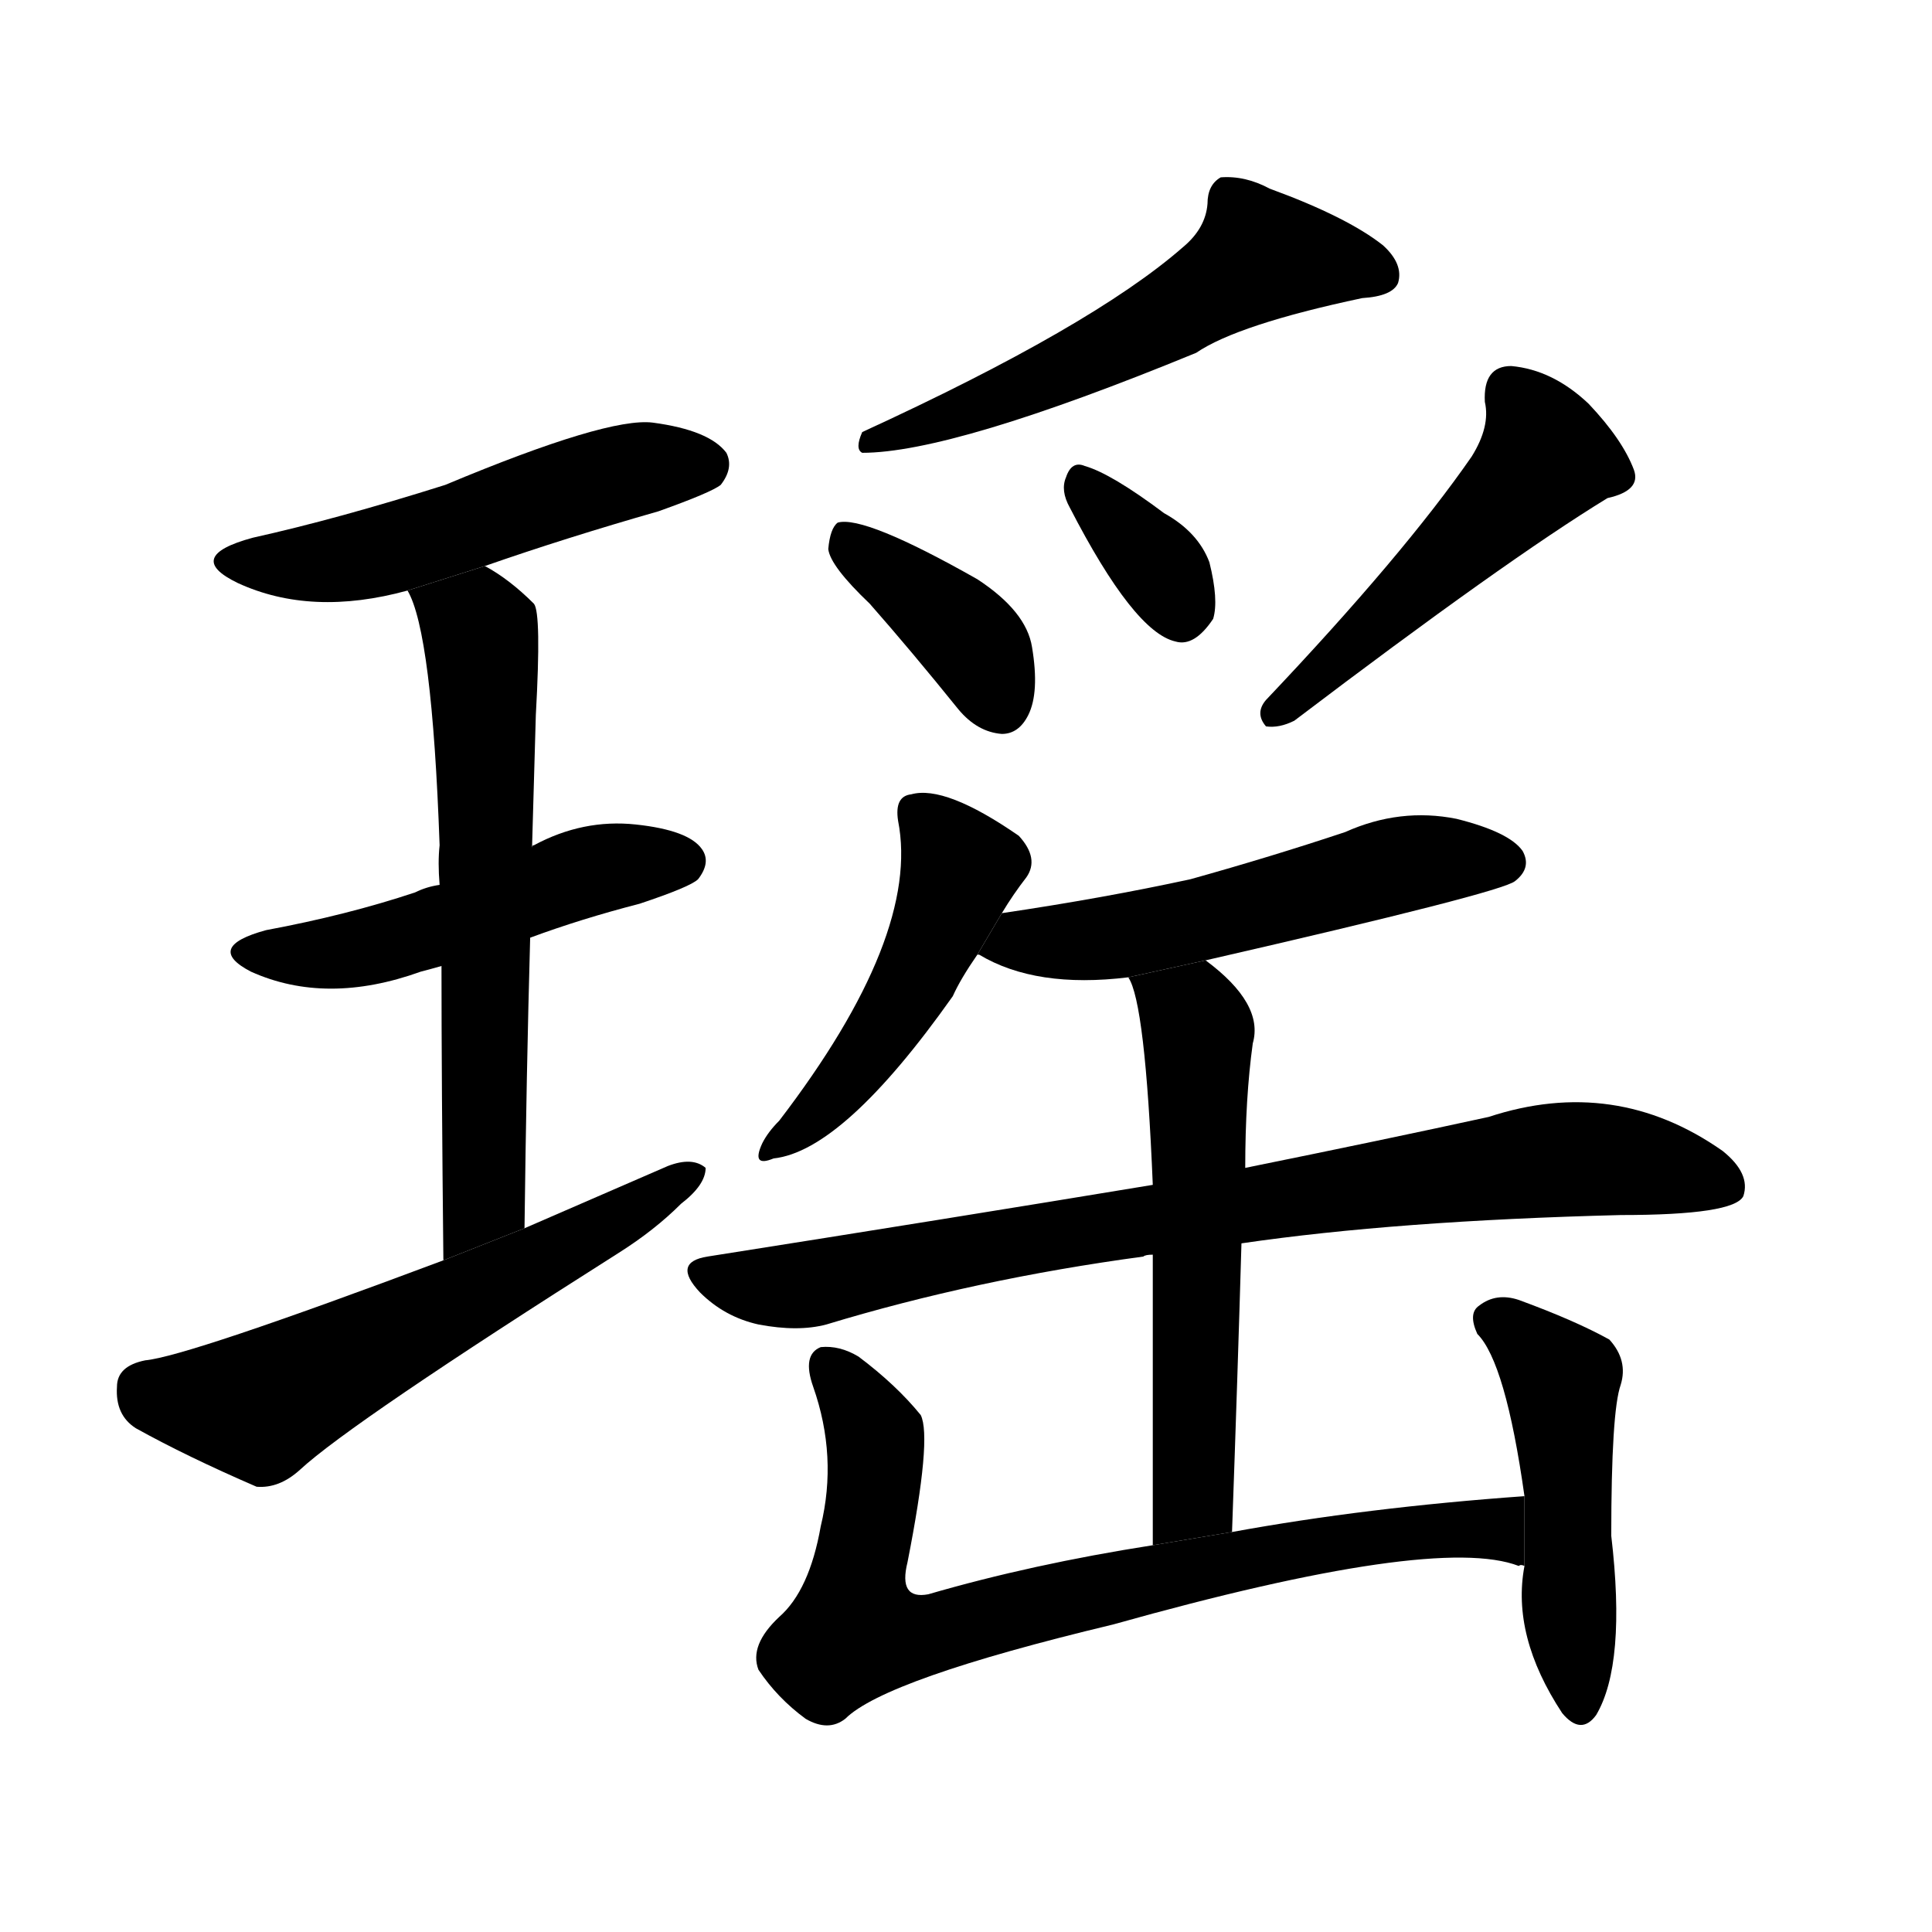 <svg version="1.1" viewBox="0 0 1024 1024" xmlns="http://www.w3.org/2000/svg">
  <g stroke="black" stroke-dasharray="1,1" stroke-width="1" transform="scale(4, 4)">
  </g>
  <g transform="scale(1, -1) translate(0, -900)">
    <style type="text/css">
      
        @keyframes keyframes0 {
          from {
            stroke: blue;
            stroke-dashoffset: 510;
            stroke-width: 128;
          }
          62% {
            animation-timing-function: step-end;
            stroke: blue;
            stroke-dashoffset: 0;
            stroke-width: 128;
          }
          to {
            stroke: black;
            stroke-width: 1024;
          }
        }
        #make-me-a-hanzi-animation-0 {
          animation: keyframes0 0.665s both;
          animation-delay: 0s;
          animation-timing-function: linear;
        }
      
        @keyframes keyframes1 {
          from {
            stroke: blue;
            stroke-dashoffset: 491;
            stroke-width: 128;
          }
          62% {
            animation-timing-function: step-end;
            stroke: blue;
            stroke-dashoffset: 0;
            stroke-width: 128;
          }
          to {
            stroke: black;
            stroke-width: 1024;
          }
        }
        #make-me-a-hanzi-animation-1 {
          animation: keyframes1 0.65s both;
          animation-delay: 0.665s;
          animation-timing-function: linear;
        }
      
        @keyframes keyframes2 {
          from {
            stroke: blue;
            stroke-dashoffset: 622;
            stroke-width: 128;
          }
          67% {
            animation-timing-function: step-end;
            stroke: blue;
            stroke-dashoffset: 0;
            stroke-width: 128;
          }
          to {
            stroke: black;
            stroke-width: 1024;
          }
        }
        #make-me-a-hanzi-animation-2 {
          animation: keyframes2 0.756s both;
          animation-delay: 1.315s;
          animation-timing-function: linear;
        }
      
        @keyframes keyframes3 {
          from {
            stroke: blue;
            stroke-dashoffset: 579;
            stroke-width: 128;
          }
          65% {
            animation-timing-function: step-end;
            stroke: blue;
            stroke-dashoffset: 0;
            stroke-width: 128;
          }
          to {
            stroke: black;
            stroke-width: 1024;
          }
        }
        #make-me-a-hanzi-animation-3 {
          animation: keyframes3 0.721s both;
          animation-delay: 2.071s;
          animation-timing-function: linear;
        }
      
        @keyframes keyframes4 {
          from {
            stroke: blue;
            stroke-dashoffset: 550;
            stroke-width: 128;
          }
          64% {
            animation-timing-function: step-end;
            stroke: blue;
            stroke-dashoffset: 0;
            stroke-width: 128;
          }
          to {
            stroke: black;
            stroke-width: 1024;
          }
        }
        #make-me-a-hanzi-animation-4 {
          animation: keyframes4 0.698s both;
          animation-delay: 2.792s;
          animation-timing-function: linear;
        }
      
        @keyframes keyframes5 {
          from {
            stroke: blue;
            stroke-dashoffset: 380;
            stroke-width: 128;
          }
          55% {
            animation-timing-function: step-end;
            stroke: blue;
            stroke-dashoffset: 0;
            stroke-width: 128;
          }
          to {
            stroke: black;
            stroke-width: 1024;
          }
        }
        #make-me-a-hanzi-animation-5 {
          animation: keyframes5 0.559s both;
          animation-delay: 3.49s;
          animation-timing-function: linear;
        }
      
        @keyframes keyframes6 {
          from {
            stroke: blue;
            stroke-dashoffset: 340;
            stroke-width: 128;
          }
          53% {
            animation-timing-function: step-end;
            stroke: blue;
            stroke-dashoffset: 0;
            stroke-width: 128;
          }
          to {
            stroke: black;
            stroke-width: 1024;
          }
        }
        #make-me-a-hanzi-animation-6 {
          animation: keyframes6 0.527s both;
          animation-delay: 4.049s;
          animation-timing-function: linear;
        }
      
        @keyframes keyframes7 {
          from {
            stroke: blue;
            stroke-dashoffset: 491;
            stroke-width: 128;
          }
          62% {
            animation-timing-function: step-end;
            stroke: blue;
            stroke-dashoffset: 0;
            stroke-width: 128;
          }
          to {
            stroke: black;
            stroke-width: 1024;
          }
        }
        #make-me-a-hanzi-animation-7 {
          animation: keyframes7 0.65s both;
          animation-delay: 4.576s;
          animation-timing-function: linear;
        }
      
        @keyframes keyframes8 {
          from {
            stroke: blue;
            stroke-dashoffset: 466;
            stroke-width: 128;
          }
          60% {
            animation-timing-function: step-end;
            stroke: blue;
            stroke-dashoffset: 0;
            stroke-width: 128;
          }
          to {
            stroke: black;
            stroke-width: 1024;
          }
        }
        #make-me-a-hanzi-animation-8 {
          animation: keyframes8 0.629s both;
          animation-delay: 5.225s;
          animation-timing-function: linear;
        }
      
        @keyframes keyframes9 {
          from {
            stroke: blue;
            stroke-dashoffset: 530;
            stroke-width: 128;
          }
          63% {
            animation-timing-function: step-end;
            stroke: blue;
            stroke-dashoffset: 0;
            stroke-width: 128;
          }
          to {
            stroke: black;
            stroke-width: 1024;
          }
        }
        #make-me-a-hanzi-animation-9 {
          animation: keyframes9 0.681s both;
          animation-delay: 5.854s;
          animation-timing-function: linear;
        }
      
        @keyframes keyframes10 {
          from {
            stroke: blue;
            stroke-dashoffset: 805;
            stroke-width: 128;
          }
          72% {
            animation-timing-function: step-end;
            stroke: blue;
            stroke-dashoffset: 0;
            stroke-width: 128;
          }
          to {
            stroke: black;
            stroke-width: 1024;
          }
        }
        #make-me-a-hanzi-animation-10 {
          animation: keyframes10 0.905s both;
          animation-delay: 6.536s;
          animation-timing-function: linear;
        }
      
        @keyframes keyframes11 {
          from {
            stroke: blue;
            stroke-dashoffset: 566;
            stroke-width: 128;
          }
          65% {
            animation-timing-function: step-end;
            stroke: blue;
            stroke-dashoffset: 0;
            stroke-width: 128;
          }
          to {
            stroke: black;
            stroke-width: 1024;
          }
        }
        #make-me-a-hanzi-animation-11 {
          animation: keyframes11 0.711s both;
          animation-delay: 7.441s;
          animation-timing-function: linear;
        }
      
        @keyframes keyframes12 {
          from {
            stroke: blue;
            stroke-dashoffset: 771;
            stroke-width: 128;
          }
          72% {
            animation-timing-function: step-end;
            stroke: blue;
            stroke-dashoffset: 0;
            stroke-width: 128;
          }
          to {
            stroke: black;
            stroke-width: 1024;
          }
        }
        #make-me-a-hanzi-animation-12 {
          animation: keyframes12 0.877s both;
          animation-delay: 8.151s;
          animation-timing-function: linear;
        }
      
        @keyframes keyframes13 {
          from {
            stroke: blue;
            stroke-dashoffset: 476;
            stroke-width: 128;
          }
          61% {
            animation-timing-function: step-end;
            stroke: blue;
            stroke-dashoffset: 0;
            stroke-width: 128;
          }
          to {
            stroke: black;
            stroke-width: 1024;
          }
        }
        #make-me-a-hanzi-animation-13 {
          animation: keyframes13 0.637s both;
          animation-delay: 9.029s;
          animation-timing-function: linear;
        }
      
    </style>
    
      <path d="M 257 600 Q 300 615 349 629 Q 377 639 382 643 Q 389 652 385 660 Q 376 672 346 676 Q 322 679 236 643 Q 179 625 134 615 Q 97 605 126 591 Q 165 573 216 587 L 257 600 Z" fill="black"></path>
    
      <path d="M 281 403 Q 308 413 339 421 Q 366 430 370 434 Q 377 443 372 450 Q 365 460 337 463 Q 309 466 283 452 Q 282 452 282 451 L 233 431 Q 226 430 220 427 Q 184 415 141 407 Q 108 398 133 385 Q 173 367 223 385 Q 227 386 234 388 L 281 403 Z" fill="black"></path>
    
      <path d="M 278 249 Q 279 331 281 403 L 282 451 Q 283 488 284 521 Q 287 575 283 580 Q 270 593 257 600 L 216 587 Q 229 565 233 452 Q 232 443 233 431 L 234 388 Q 234 327 235 232 L 278 249 Z" fill="black"></path>
    
      <path d="M 235 232 Q 99 181 77 179 Q 62 176 62 165 Q 61 150 72 143 Q 99 128 136 112 Q 148 111 159 121 Q 186 146 328 236 Q 347 248 361 262 Q 374 272 374 281 Q 367 287 354 282 Q 317 266 278 249 L 235 232 Z" fill="black"></path>
    
      <path d="M 627 769 Q 579 727 457 671 Q 453 662 457 660 Q 505 660 634 713 Q 656 728 722 742 Q 738 743 741 750 Q 744 760 733 770 Q 714 785 673 800 Q 660 807 647 806 Q 640 802 640 792 Q 639 779 627 769 Z" fill="black"></path>
    
      <path d="M 461 580 Q 483 555 508 524 Q 518 512 531 511 Q 540 511 545 521 Q 551 533 547 557 Q 544 576 518 593 Q 458 627 444 623 Q 440 620 439 609 Q 440 600 461 580 Z" fill="black"></path>
    
      <path d="M 567 631 Q 601 565 623 560 Q 633 557 643 572 Q 646 582 641 602 Q 635 618 617 628 Q 589 649 575 653 Q 568 656 565 647 Q 562 640 567 631 Z" fill="black"></path>
    
      <path d="M 780 658 Q 744 606 671 529 Q 665 522 671 515 Q 678 514 686 518 Q 798 603 852 636 Q 870 640 866 651 Q 860 667 842 686 Q 823 704 801 706 Q 786 706 787 687 Q 790 674 780 658 Z" fill="black"></path>
    
      <path d="M 531 416 Q 537 426 544 435 Q 551 445 540 457 Q 501 484 483 479 Q 474 478 476 465 Q 488 404 413 306 Q 407 300 404 294 Q 398 281 410 286 Q 447 290 505 372 Q 509 381 518 394 L 531 416 Z" fill="black"></path>
    
      <path d="M 639 391 Q 796 427 803 433 Q 812 440 807 449 Q 800 459 772 466 Q 742 472 713 459 Q 674 446 631 434 Q 585 424 531 416 L 518 394 L 519 394 Q 549 376 598 382 L 639 391 Z" fill="black"></path>
    
      <path d="M 658 241 Q 740 253 859 256 Q 919 256 924 266 Q 928 278 913 290 Q 856 330 789 308 Q 734 296 660 281 L 611 272 Q 502 254 375 234 Q 356 231 371 215 Q 384 202 402 198 Q 423 194 438 198 Q 517 222 606 234 Q 607 235 611 235 L 658 241 Z" fill="black"></path>
    
      <path d="M 653 88 Q 656 172 658 241 L 660 281 Q 660 318 664 347 Q 670 368 639 391 L 598 382 Q 607 369 611 272 L 611 235 Q 611 177 611 81 L 653 88 Z" fill="black"></path>
    
      <path d="M 808 107 Q 724 101 653 88 L 611 81 Q 547 71 492 55 Q 476 52 481 72 Q 494 138 488 150 Q 475 166 455 181 Q 445 187 435 186 Q 425 182 431 165 Q 444 128 435 91 Q 429 57 413 43 Q 397 28 402 15 Q 412 0 427 -11 Q 439 -18 448 -11 Q 469 10 590 39 Q 761 87 805 70 Q 806 71 808 70 L 808 107 Z" fill="black"></path>
    
      <path d="M 808 70 Q 801 33 828 -8 Q 838 -20 846 -9 Q 862 18 854 86 Q 854 152 859 166 Q 863 179 853 190 Q 835 200 805 211 Q 793 215 784 208 Q 778 204 783 193 Q 798 178 808 107 L 808 70 Z" fill="black"></path>
    
    
      <clipPath id="make-me-a-hanzi-clip-0">
        <path d="M 257 600 Q 300 615 349 629 Q 377 639 382 643 Q 389 652 385 660 Q 376 672 346 676 Q 322 679 236 643 Q 179 625 134 615 Q 97 605 126 591 Q 165 573 216 587 L 257 600 Z"></path>
      </clipPath>
      <path clip-path="url(#make-me-a-hanzi-clip-0)" d="M 127 604 L 150 600 L 188 605 L 330 650 L 373 654" fill="none" id="make-me-a-hanzi-animation-0" stroke-dasharray="382 764" stroke-linecap="round"></path>
    
      <clipPath id="make-me-a-hanzi-clip-1">
        <path d="M 281 403 Q 308 413 339 421 Q 366 430 370 434 Q 377 443 372 450 Q 365 460 337 463 Q 309 466 283 452 Q 282 452 282 451 L 233 431 Q 226 430 220 427 Q 184 415 141 407 Q 108 398 133 385 Q 173 367 223 385 Q 227 386 234 388 L 281 403 Z"></path>
      </clipPath>
      <path clip-path="url(#make-me-a-hanzi-clip-1)" d="M 135 397 L 157 393 L 194 398 L 319 440 L 362 443" fill="none" id="make-me-a-hanzi-animation-1" stroke-dasharray="363 726" stroke-linecap="round"></path>
    
      <clipPath id="make-me-a-hanzi-clip-2">
        <path d="M 278 249 Q 279 331 281 403 L 282 451 Q 283 488 284 521 Q 287 575 283 580 Q 270 593 257 600 L 216 587 Q 229 565 233 452 Q 232 443 233 431 L 234 388 Q 234 327 235 232 L 278 249 Z"></path>
      </clipPath>
      <path clip-path="url(#make-me-a-hanzi-clip-2)" d="M 224 587 L 253 568 L 257 534 L 257 274 L 240 241" fill="none" id="make-me-a-hanzi-animation-2" stroke-dasharray="494 988" stroke-linecap="round"></path>
    
      <clipPath id="make-me-a-hanzi-clip-3">
        <path d="M 235 232 Q 99 181 77 179 Q 62 176 62 165 Q 61 150 72 143 Q 99 128 136 112 Q 148 111 159 121 Q 186 146 328 236 Q 347 248 361 262 Q 374 272 374 281 Q 367 287 354 282 Q 317 266 278 249 L 235 232 Z"></path>
      </clipPath>
      <path clip-path="url(#make-me-a-hanzi-clip-3)" d="M 77 164 L 137 155 L 309 242 L 368 278" fill="none" id="make-me-a-hanzi-animation-3" stroke-dasharray="451 902" stroke-linecap="round"></path>
    
      <clipPath id="make-me-a-hanzi-clip-4">
        <path d="M 627 769 Q 579 727 457 671 Q 453 662 457 660 Q 505 660 634 713 Q 656 728 722 742 Q 738 743 741 750 Q 744 760 733 770 Q 714 785 673 800 Q 660 807 647 806 Q 640 802 640 792 Q 639 779 627 769 Z"></path>
      </clipPath>
      <path clip-path="url(#make-me-a-hanzi-clip-4)" d="M 731 755 L 668 765 L 578 710 L 461 666" fill="none" id="make-me-a-hanzi-animation-4" stroke-dasharray="422 844" stroke-linecap="round"></path>
    
      <clipPath id="make-me-a-hanzi-clip-5">
        <path d="M 461 580 Q 483 555 508 524 Q 518 512 531 511 Q 540 511 545 521 Q 551 533 547 557 Q 544 576 518 593 Q 458 627 444 623 Q 440 620 439 609 Q 440 600 461 580 Z"></path>
      </clipPath>
      <path clip-path="url(#make-me-a-hanzi-clip-5)" d="M 448 614 L 509 567 L 531 526" fill="none" id="make-me-a-hanzi-animation-5" stroke-dasharray="252 504" stroke-linecap="round"></path>
    
      <clipPath id="make-me-a-hanzi-clip-6">
        <path d="M 567 631 Q 601 565 623 560 Q 633 557 643 572 Q 646 582 641 602 Q 635 618 617 628 Q 589 649 575 653 Q 568 656 565 647 Q 562 640 567 631 Z"></path>
      </clipPath>
      <path clip-path="url(#make-me-a-hanzi-clip-6)" d="M 575 642 L 614 600 L 626 576" fill="none" id="make-me-a-hanzi-animation-6" stroke-dasharray="212 424" stroke-linecap="round"></path>
    
      <clipPath id="make-me-a-hanzi-clip-7">
        <path d="M 780 658 Q 744 606 671 529 Q 665 522 671 515 Q 678 514 686 518 Q 798 603 852 636 Q 870 640 866 651 Q 860 667 842 686 Q 823 704 801 706 Q 786 706 787 687 Q 790 674 780 658 Z"></path>
      </clipPath>
      <path clip-path="url(#make-me-a-hanzi-clip-7)" d="M 801 692 L 819 658 L 677 522" fill="none" id="make-me-a-hanzi-animation-7" stroke-dasharray="363 726" stroke-linecap="round"></path>
    
      <clipPath id="make-me-a-hanzi-clip-8">
        <path d="M 531 416 Q 537 426 544 435 Q 551 445 540 457 Q 501 484 483 479 Q 474 478 476 465 Q 488 404 413 306 Q 407 300 404 294 Q 398 281 410 286 Q 447 290 505 372 Q 509 381 518 394 L 531 416 Z"></path>
      </clipPath>
      <path clip-path="url(#make-me-a-hanzi-clip-8)" d="M 489 467 L 508 437 L 499 412 L 462 344 L 413 294" fill="none" id="make-me-a-hanzi-animation-8" stroke-dasharray="338 676" stroke-linecap="round"></path>
    
      <clipPath id="make-me-a-hanzi-clip-9">
        <path d="M 639 391 Q 796 427 803 433 Q 812 440 807 449 Q 800 459 772 466 Q 742 472 713 459 Q 674 446 631 434 Q 585 424 531 416 L 518 394 L 519 394 Q 549 376 598 382 L 639 391 Z"></path>
      </clipPath>
      <path clip-path="url(#make-me-a-hanzi-clip-9)" d="M 528 396 L 644 414 L 762 445 L 797 443" fill="none" id="make-me-a-hanzi-animation-9" stroke-dasharray="402 804" stroke-linecap="round"></path>
    
      <clipPath id="make-me-a-hanzi-clip-10">
        <path d="M 658 241 Q 740 253 859 256 Q 919 256 924 266 Q 928 278 913 290 Q 856 330 789 308 Q 734 296 660 281 L 611 272 Q 502 254 375 234 Q 356 231 371 215 Q 384 202 402 198 Q 423 194 438 198 Q 517 222 606 234 Q 607 235 611 235 L 658 241 Z"></path>
      </clipPath>
      <path clip-path="url(#make-me-a-hanzi-clip-10)" d="M 374 224 L 429 219 L 562 246 L 818 285 L 855 285 L 916 272" fill="none" id="make-me-a-hanzi-animation-10" stroke-dasharray="677 1354" stroke-linecap="round"></path>
    
      <clipPath id="make-me-a-hanzi-clip-11">
        <path d="M 653 88 Q 656 172 658 241 L 660 281 Q 660 318 664 347 Q 670 368 639 391 L 598 382 Q 607 369 611 272 L 611 235 Q 611 177 611 81 L 653 88 Z"></path>
      </clipPath>
      <path clip-path="url(#make-me-a-hanzi-clip-11)" d="M 605 382 L 632 361 L 635 344 L 633 114 L 617 90" fill="none" id="make-me-a-hanzi-animation-11" stroke-dasharray="438 876" stroke-linecap="round"></path>
    
      <clipPath id="make-me-a-hanzi-clip-12">
        <path d="M 808 107 Q 724 101 653 88 L 611 81 Q 547 71 492 55 Q 476 52 481 72 Q 494 138 488 150 Q 475 166 455 181 Q 445 187 435 186 Q 425 182 431 165 Q 444 128 435 91 Q 429 57 413 43 Q 397 28 402 15 Q 412 0 427 -11 Q 439 -18 448 -11 Q 469 10 590 39 Q 761 87 805 70 Q 806 71 808 70 L 808 107 Z"></path>
      </clipPath>
      <path clip-path="url(#make-me-a-hanzi-clip-12)" d="M 439 176 L 464 139 L 453 35 L 495 34 L 635 69 L 768 90 L 793 90 L 807 76" fill="none" id="make-me-a-hanzi-animation-12" stroke-dasharray="643 1286" stroke-linecap="round"></path>
    
      <clipPath id="make-me-a-hanzi-clip-13">
        <path d="M 808 70 Q 801 33 828 -8 Q 838 -20 846 -9 Q 862 18 854 86 Q 854 152 859 166 Q 863 179 853 190 Q 835 200 805 211 Q 793 215 784 208 Q 778 204 783 193 Q 798 178 808 107 L 808 70 Z"></path>
      </clipPath>
      <path clip-path="url(#make-me-a-hanzi-clip-13)" d="M 793 200 L 828 168 L 837 -4" fill="none" id="make-me-a-hanzi-animation-13" stroke-dasharray="348 696" stroke-linecap="round"></path>
    
  </g>
</svg>
